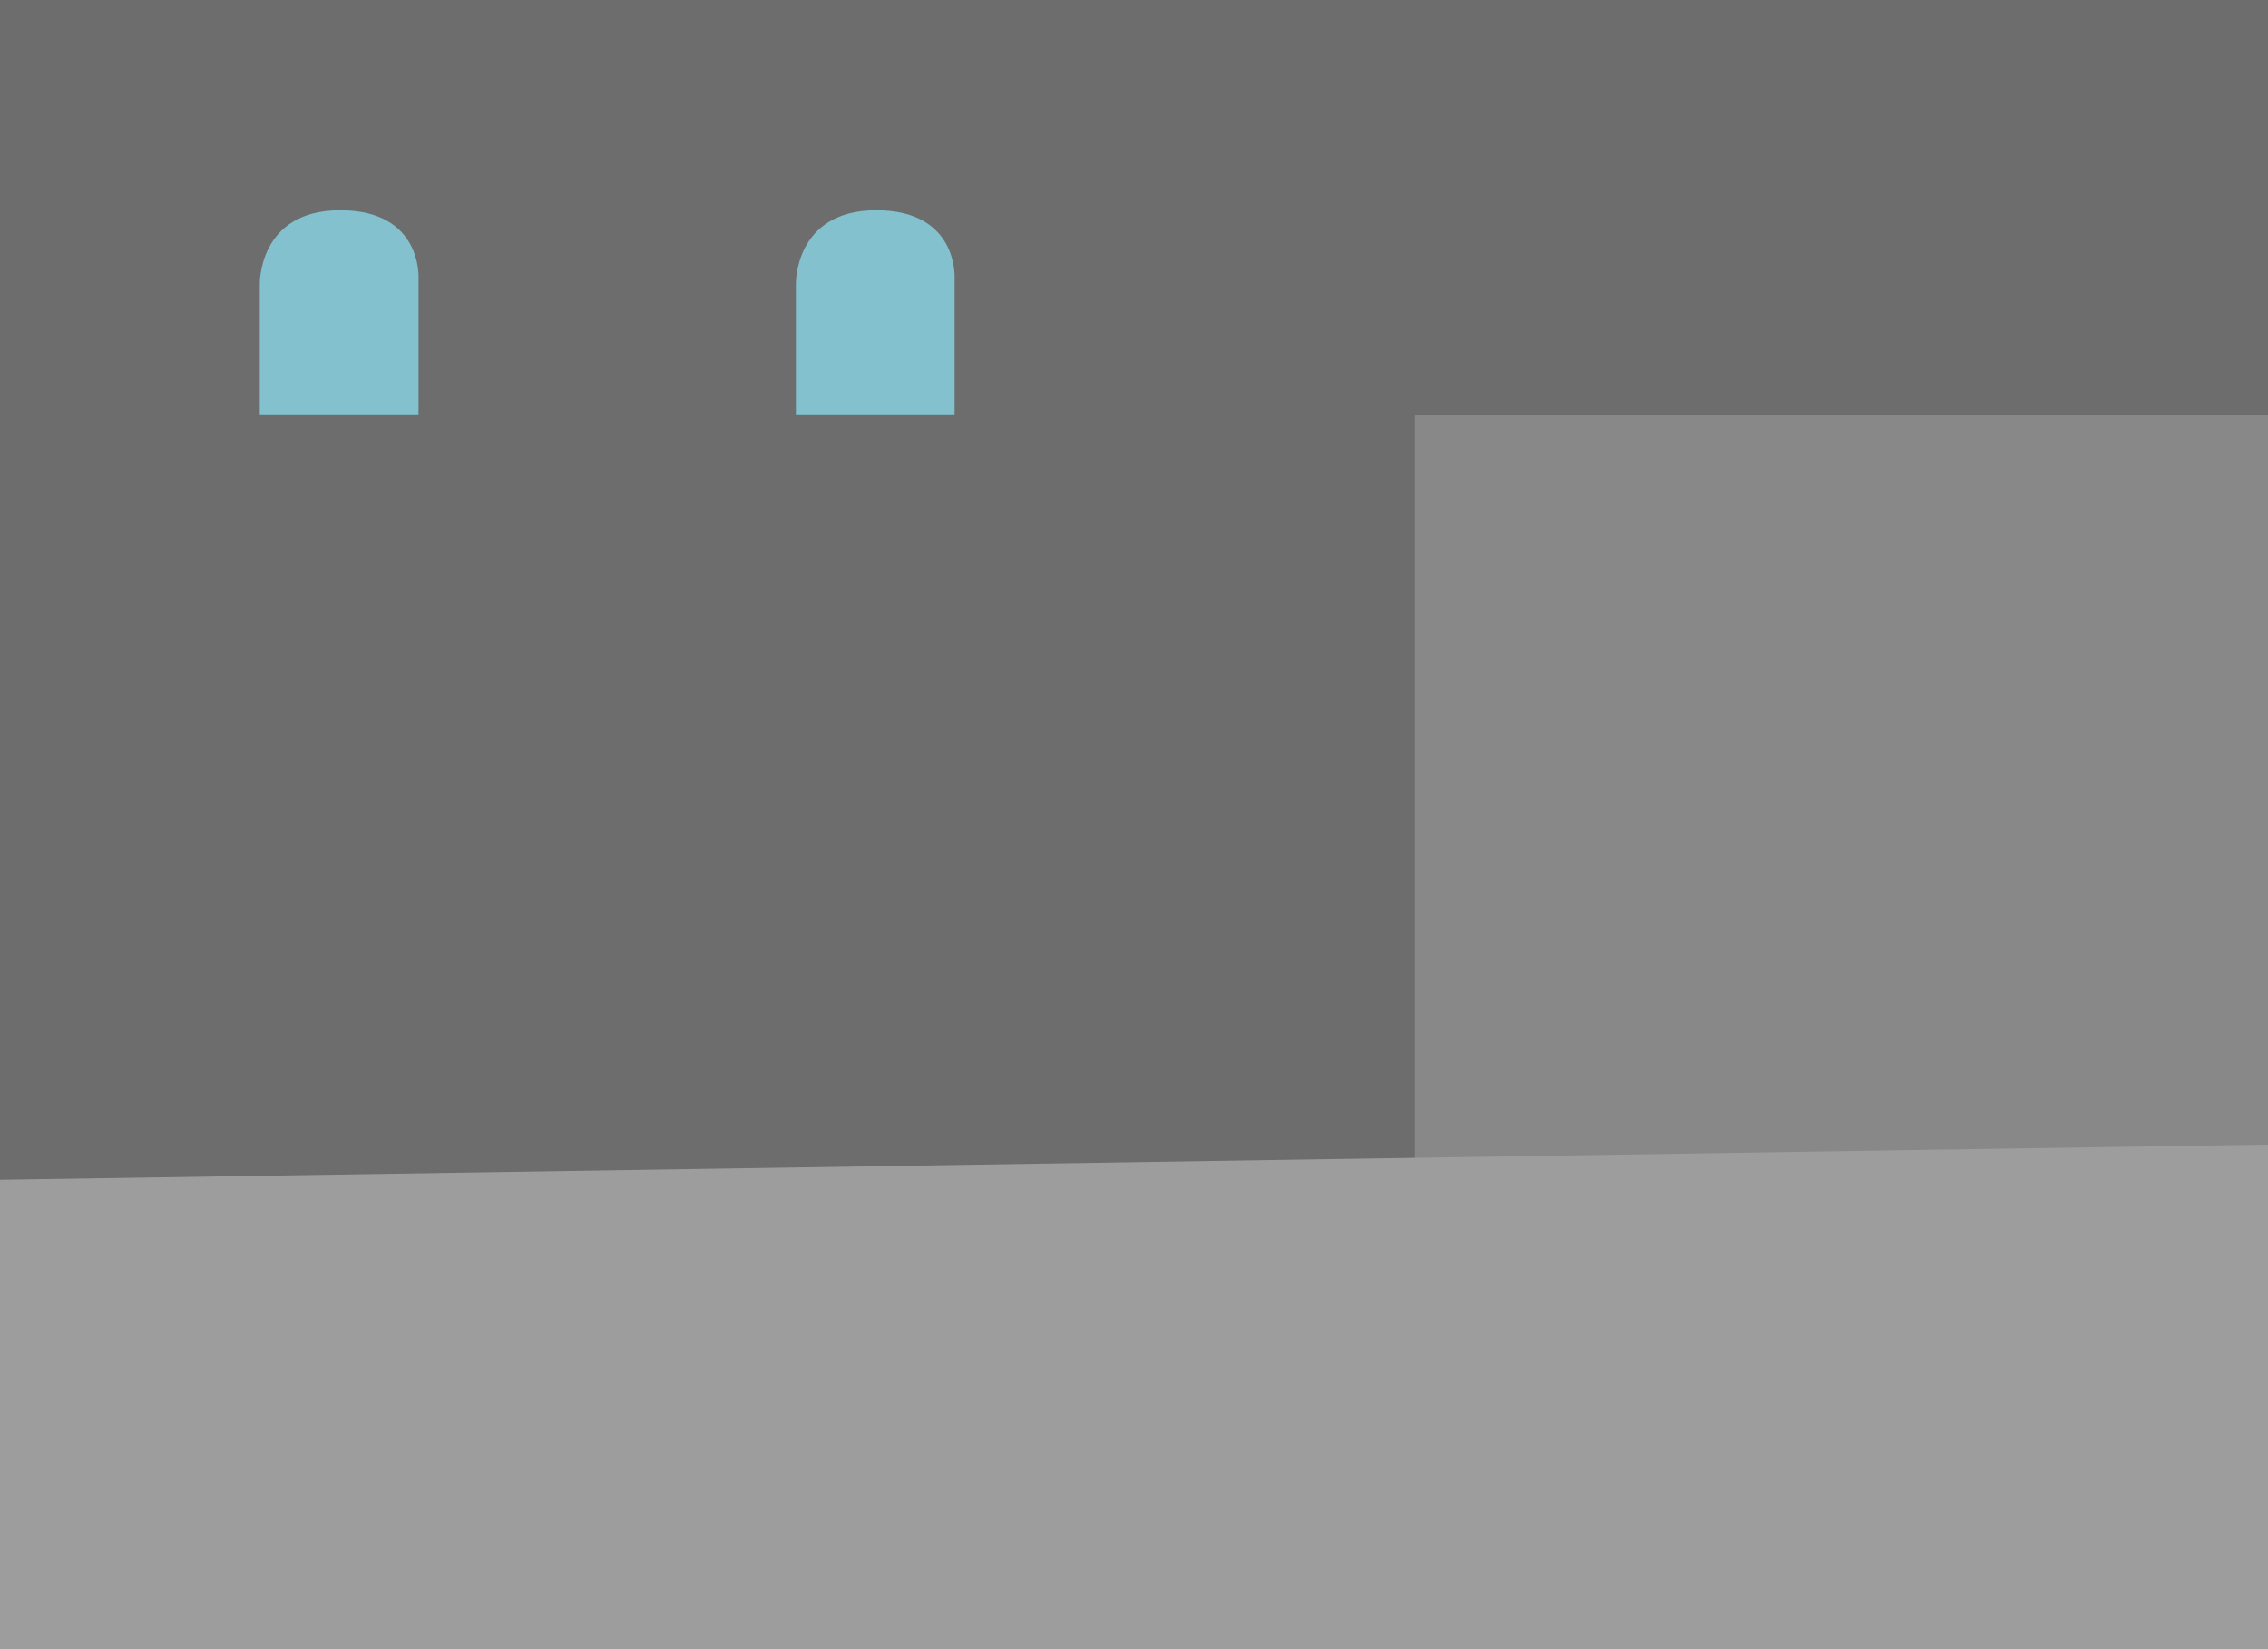<?xml version="1.0" encoding="UTF-8" standalone="no"?>
<!-- Created with Inkscape (http://www.inkscape.org/) -->

<svg
   xmlns:dc="http://purl.org/dc/elements/1.1/"
   xmlns:cc="http://creativecommons.org/ns#"
   xmlns:rdf="http://www.w3.org/1999/02/22-rdf-syntax-ns#"
   xmlns:svg="http://www.w3.org/2000/svg"
   xmlns="http://www.w3.org/2000/svg"
   xmlns:sodipodi="http://sodipodi.sourceforge.net/DTD/sodipodi-0.dtd"
   xmlns:inkscape="http://www.inkscape.org/namespaces/inkscape"
   width="1100"
   height="800"
   id="svg2"
   version="1.1"
   inkscape:version="0.48.4 r9939"
   sodipodi:docname="1.svg"
   inkscape:export-filename="/home/victor/aleva/super-bombinhas/data/movie/1.png"
   inkscape:export-xdpi="90"
   inkscape:export-ydpi="90">
  <defs
     id="defs4" />
  <sodipodi:namedview
     id="base"
     pagecolor="#ffffff"
     bordercolor="#666666"
     borderopacity="1.0"
     inkscape:pageopacity="0.0"
     inkscape:pageshadow="2"
     inkscape:zoom="1"
     inkscape:cx="553.86308"
     inkscape:cy="450.15166"
     inkscape:document-units="px"
     inkscape:current-layer="layer1"
     showgrid="false"
     inkscape:window-width="1364"
     inkscape:window-height="718"
     inkscape:window-x="0"
     inkscape:window-y="0"
     inkscape:window-maximized="1" />
  <g
     inkscape:label="Layer 1"
     inkscape:groupmode="layer"
     id="layer1"
     transform="translate(0,-252.362)">
    <rect
       style="fill:#6d6d6d;fill-opacity:1;stroke:none"
       id="rect3753"
       width="1113.699"
       height="813.699"
       x="-4.11"
       y="-6.849"
       transform="translate(0,252.362)" />
    <rect
       style="fill:#888888;fill-opacity:1;stroke:none"
       id="rect3757"
       width="435.616"
       height="367.123"
       x="686.301"
       y="201.37"
       transform="translate(0,252.362)" />
    <path
       style="fill:#9d9d9d;fill-opacity:1;stroke:none"
       d="m -17.808,572.603 1146.575,-17.808 -9.589,252.055 -1132.877,-2.74 z"
       id="path3755"
       inkscape:connector-curvature="0"
       transform="translate(0,252.362)" />
    <path
       style="fill:#82c1cd;fill-opacity:1;stroke:none"
       d="m 126,201 0,-63 c 0,0 -1,-36 39,-36 40,0 38,33 38,33 l 0,66 z"
       id="path3759"
       inkscape:connector-curvature="0"
       transform="translate(0,252.362)" />
    <path
       inkscape:connector-curvature="0"
       id="path3761"
       d="m 386,453.362 0,-63 c 0,0 -1,-36 39,-36 40,0 38,33 38,33 l 0,66 z"
       style="fill:#82c1cd;fill-opacity:1;stroke:none" />
  </g>
</svg>
